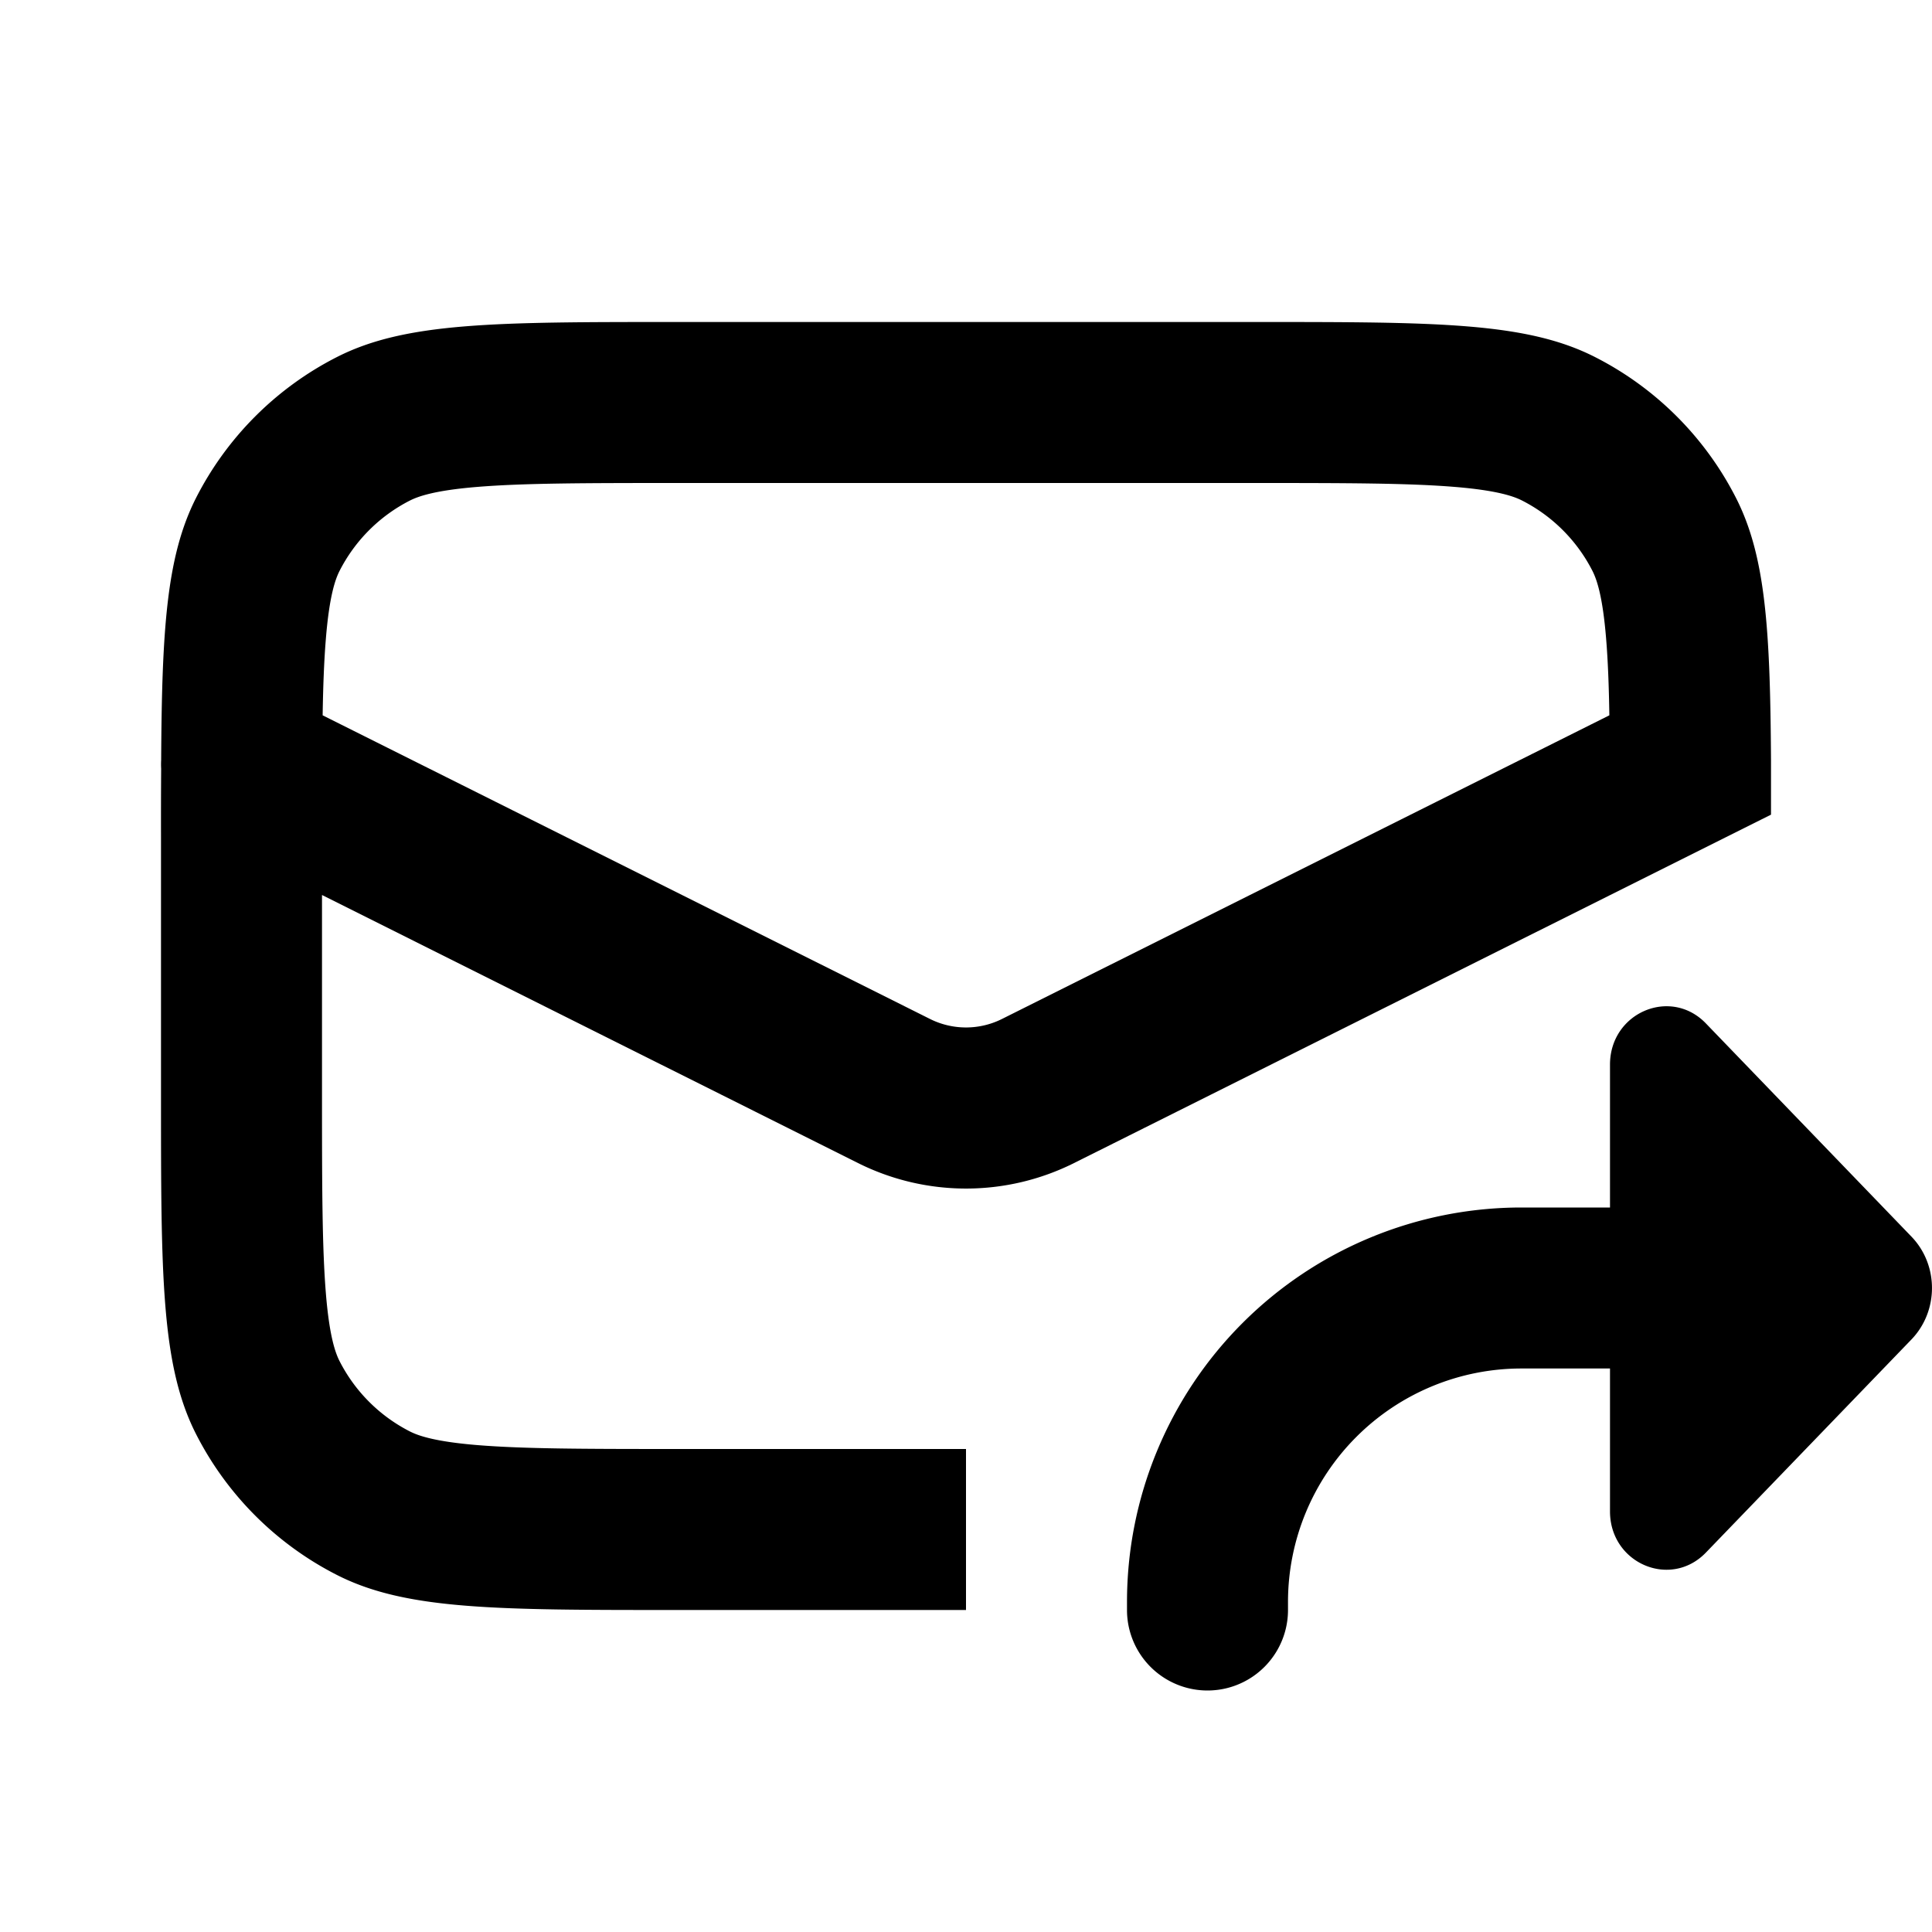 <svg xmlns="http://www.w3.org/2000/svg" width="24" height="24" fill="none" viewBox="0 0 24 24"><path fill="#313234" fill-rule="evenodd" d="M2.002 9.44a1 1 0 0 0 0 .11q-.003.396-.002.85v3.2c0 2.24 0 3.36.436 4.216a4 4 0 0 0 1.748 1.748C5.04 20 6.16 20 8.4 20H12v-2H8.4c-1.153 0-1.897-.002-2.464-.048-.543-.044-.745-.12-.844-.17a2 2 0 0 1-.874-.874c-.05-.099-.126-.3-.17-.844C4.002 15.498 4 14.754 4 13.6v-2.482l6.659 3.33a3 3 0 0 0 2.683 0L22 10.12 22 9.44c-.01-1.619-.066-2.531-.435-3.255a4 4 0 0 0-1.748-1.748C18.961 4 17.84 4 15.6 4H8.4c-2.24 0-3.36 0-4.216.436a4 4 0 0 0-1.748 1.748c-.368.724-.425 1.636-.434 3.255M8.4 6h7.2c1.153 0 1.898.002 2.464.048.544.044.745.12.844.17a2 2 0 0 1 .874.874c.05.099.126.3.17.844.022.268.034.577.04.95l-7.545 3.772a1 1 0 0 1-.894 0L4.008 8.886c.006-.373.018-.682.04-.95.044-.544.12-.745.17-.844a2 2 0 0 1 .874-.874c.1-.05.3-.126.844-.17C6.503 6.002 7.247 6 8.4 6M20 18.775V17h-1.1a2.9 2.9 0 0 0-2.9 2.9v.1a1 1 0 1 1-2 0v-.1a4.9 4.9 0 0 1 4.9-4.9H20v-1.775c0-.645.752-.967 1.191-.512l2.553 2.648c.341.353.341.925 0 1.279l-2.553 2.647c-.44.455-1.191.133-1.191-.512" clip-rule="evenodd" style="fill:#313234;fill:color(display-p3 .192 .196 .204);fill-opacity:1"/></svg>